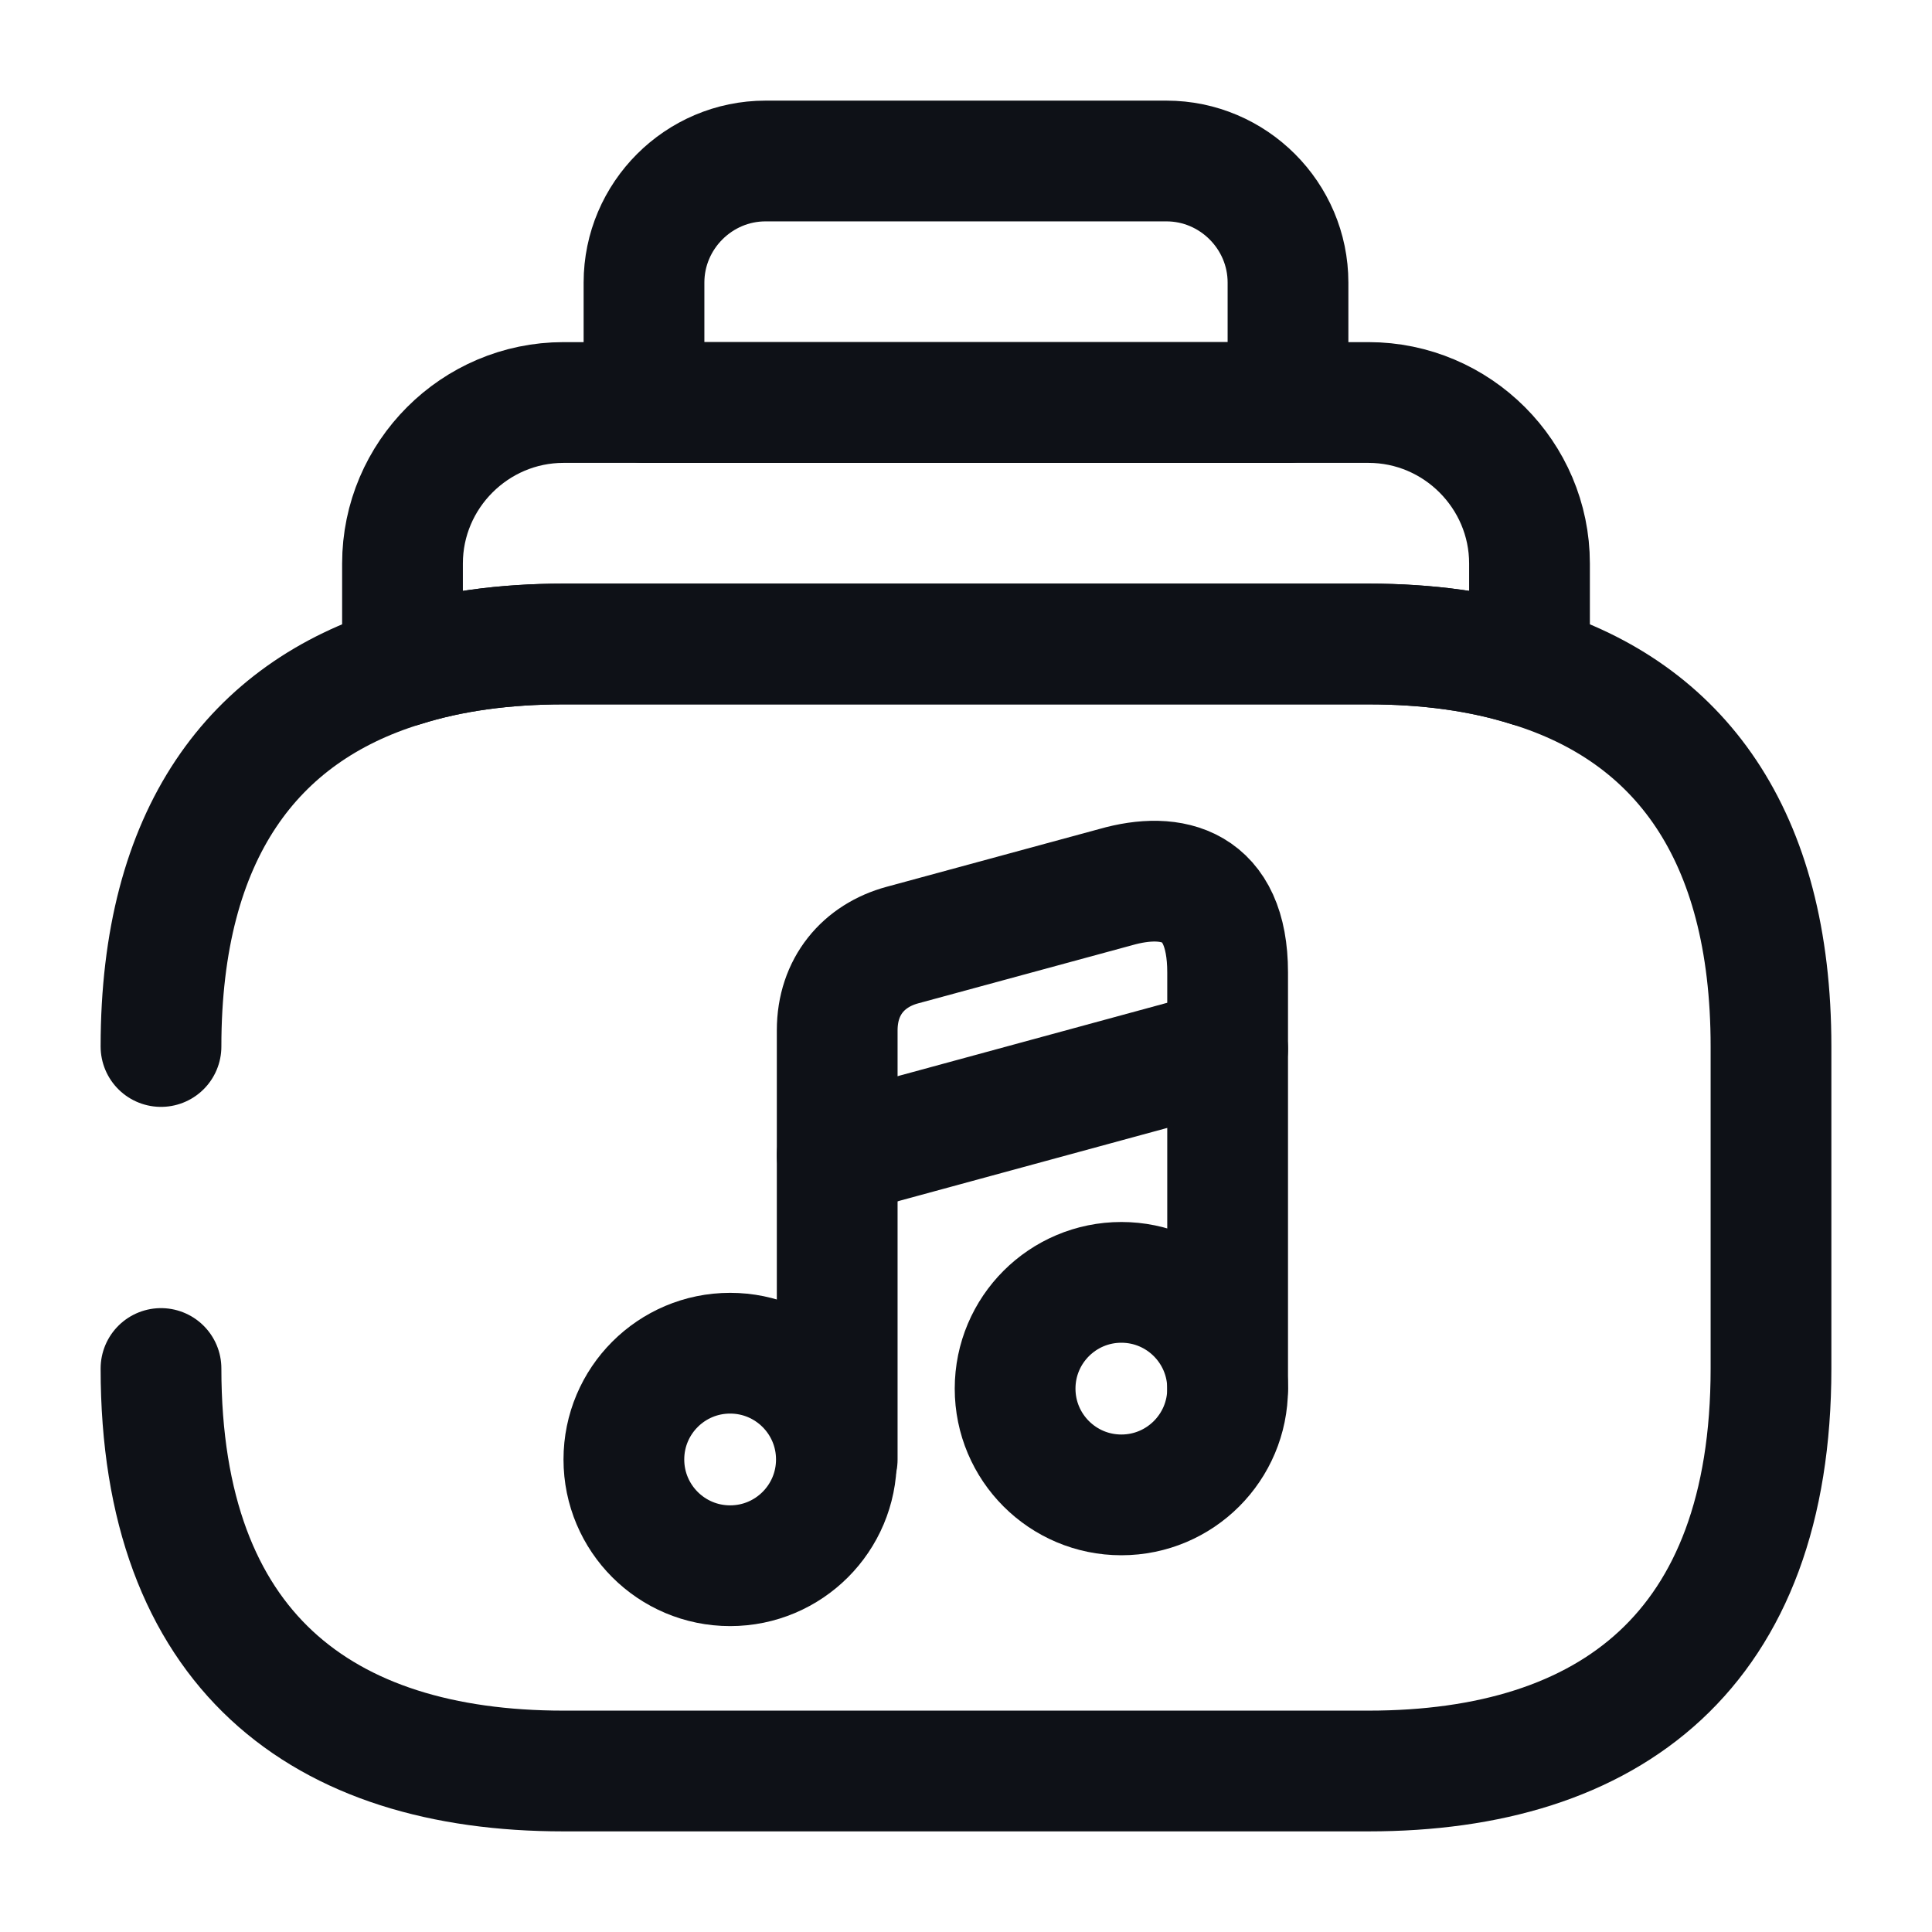 <svg width="24" height="24" viewBox="0 0 24 24" fill="none" xmlns="http://www.w3.org/2000/svg">
<path d="M2 13C2 10.35 3.15 8.85 5 8.28C5.6 8.09 6.27 8 7 8H17C17.73 8 18.4 8.09 19 8.28C20.85 8.85 22 10.35 22 13V17C22 20.5 20 22 17 22H7C4 22 2 20.5 2 17" stroke="#0E1117" stroke-width="1.5" stroke-miterlimit="10" stroke-linecap="round" stroke-linejoin="round"/>
<path d="M19 7V8.28C18.4 8.09 17.73 8 17 8H7C6.27 8 5.6 8.09 5 8.28V7C5 5.9 5.9 5 7 5H17C18.1 5 19 5.9 19 7Z" stroke="#0E1117" stroke-width="1.5" stroke-miterlimit="10" stroke-linecap="round" stroke-linejoin="round"/>
<path d="M16 3.51V5H8V3.51C8 2.68 8.68 2 9.51 2H14.49C15.32 2 16 2.68 16 3.51Z" stroke="#0E1117" stroke-width="1.5" stroke-miterlimit="10" stroke-linecap="round" stroke-linejoin="round"/>
<path d="M9.07 19.45C9.799 19.45 10.39 18.859 10.39 18.13C10.39 17.401 9.799 16.81 9.07 16.81C8.341 16.81 7.75 17.401 7.75 18.13C7.75 18.859 8.341 19.45 9.07 19.45Z" stroke="#0E1117" stroke-width="1.5" stroke-linecap="round" stroke-linejoin="round"/>
<path d="M15.25 17.25V12.08C15.25 10.98 14.56 10.82 13.86 11.02L11.21 11.74C10.73 11.87 10.4 12.25 10.4 12.8V13.72V14.34V18.13" stroke="#0E1117" stroke-width="1.5" stroke-linecap="round" stroke-linejoin="round"/>
<path d="M13.93 18.57C14.659 18.57 15.25 17.979 15.25 17.25C15.25 16.521 14.659 15.93 13.93 15.93C13.201 15.93 12.61 16.521 12.61 17.25C12.61 17.979 13.201 18.57 13.93 18.57Z" stroke="#0E1117" stroke-width="1.5" stroke-linecap="round" stroke-linejoin="round"/>
<path d="M10.4 14.35L15.25 13.03" stroke="#0E1117" stroke-width="1.5" stroke-linecap="round" stroke-linejoin="round"/>
</svg>
